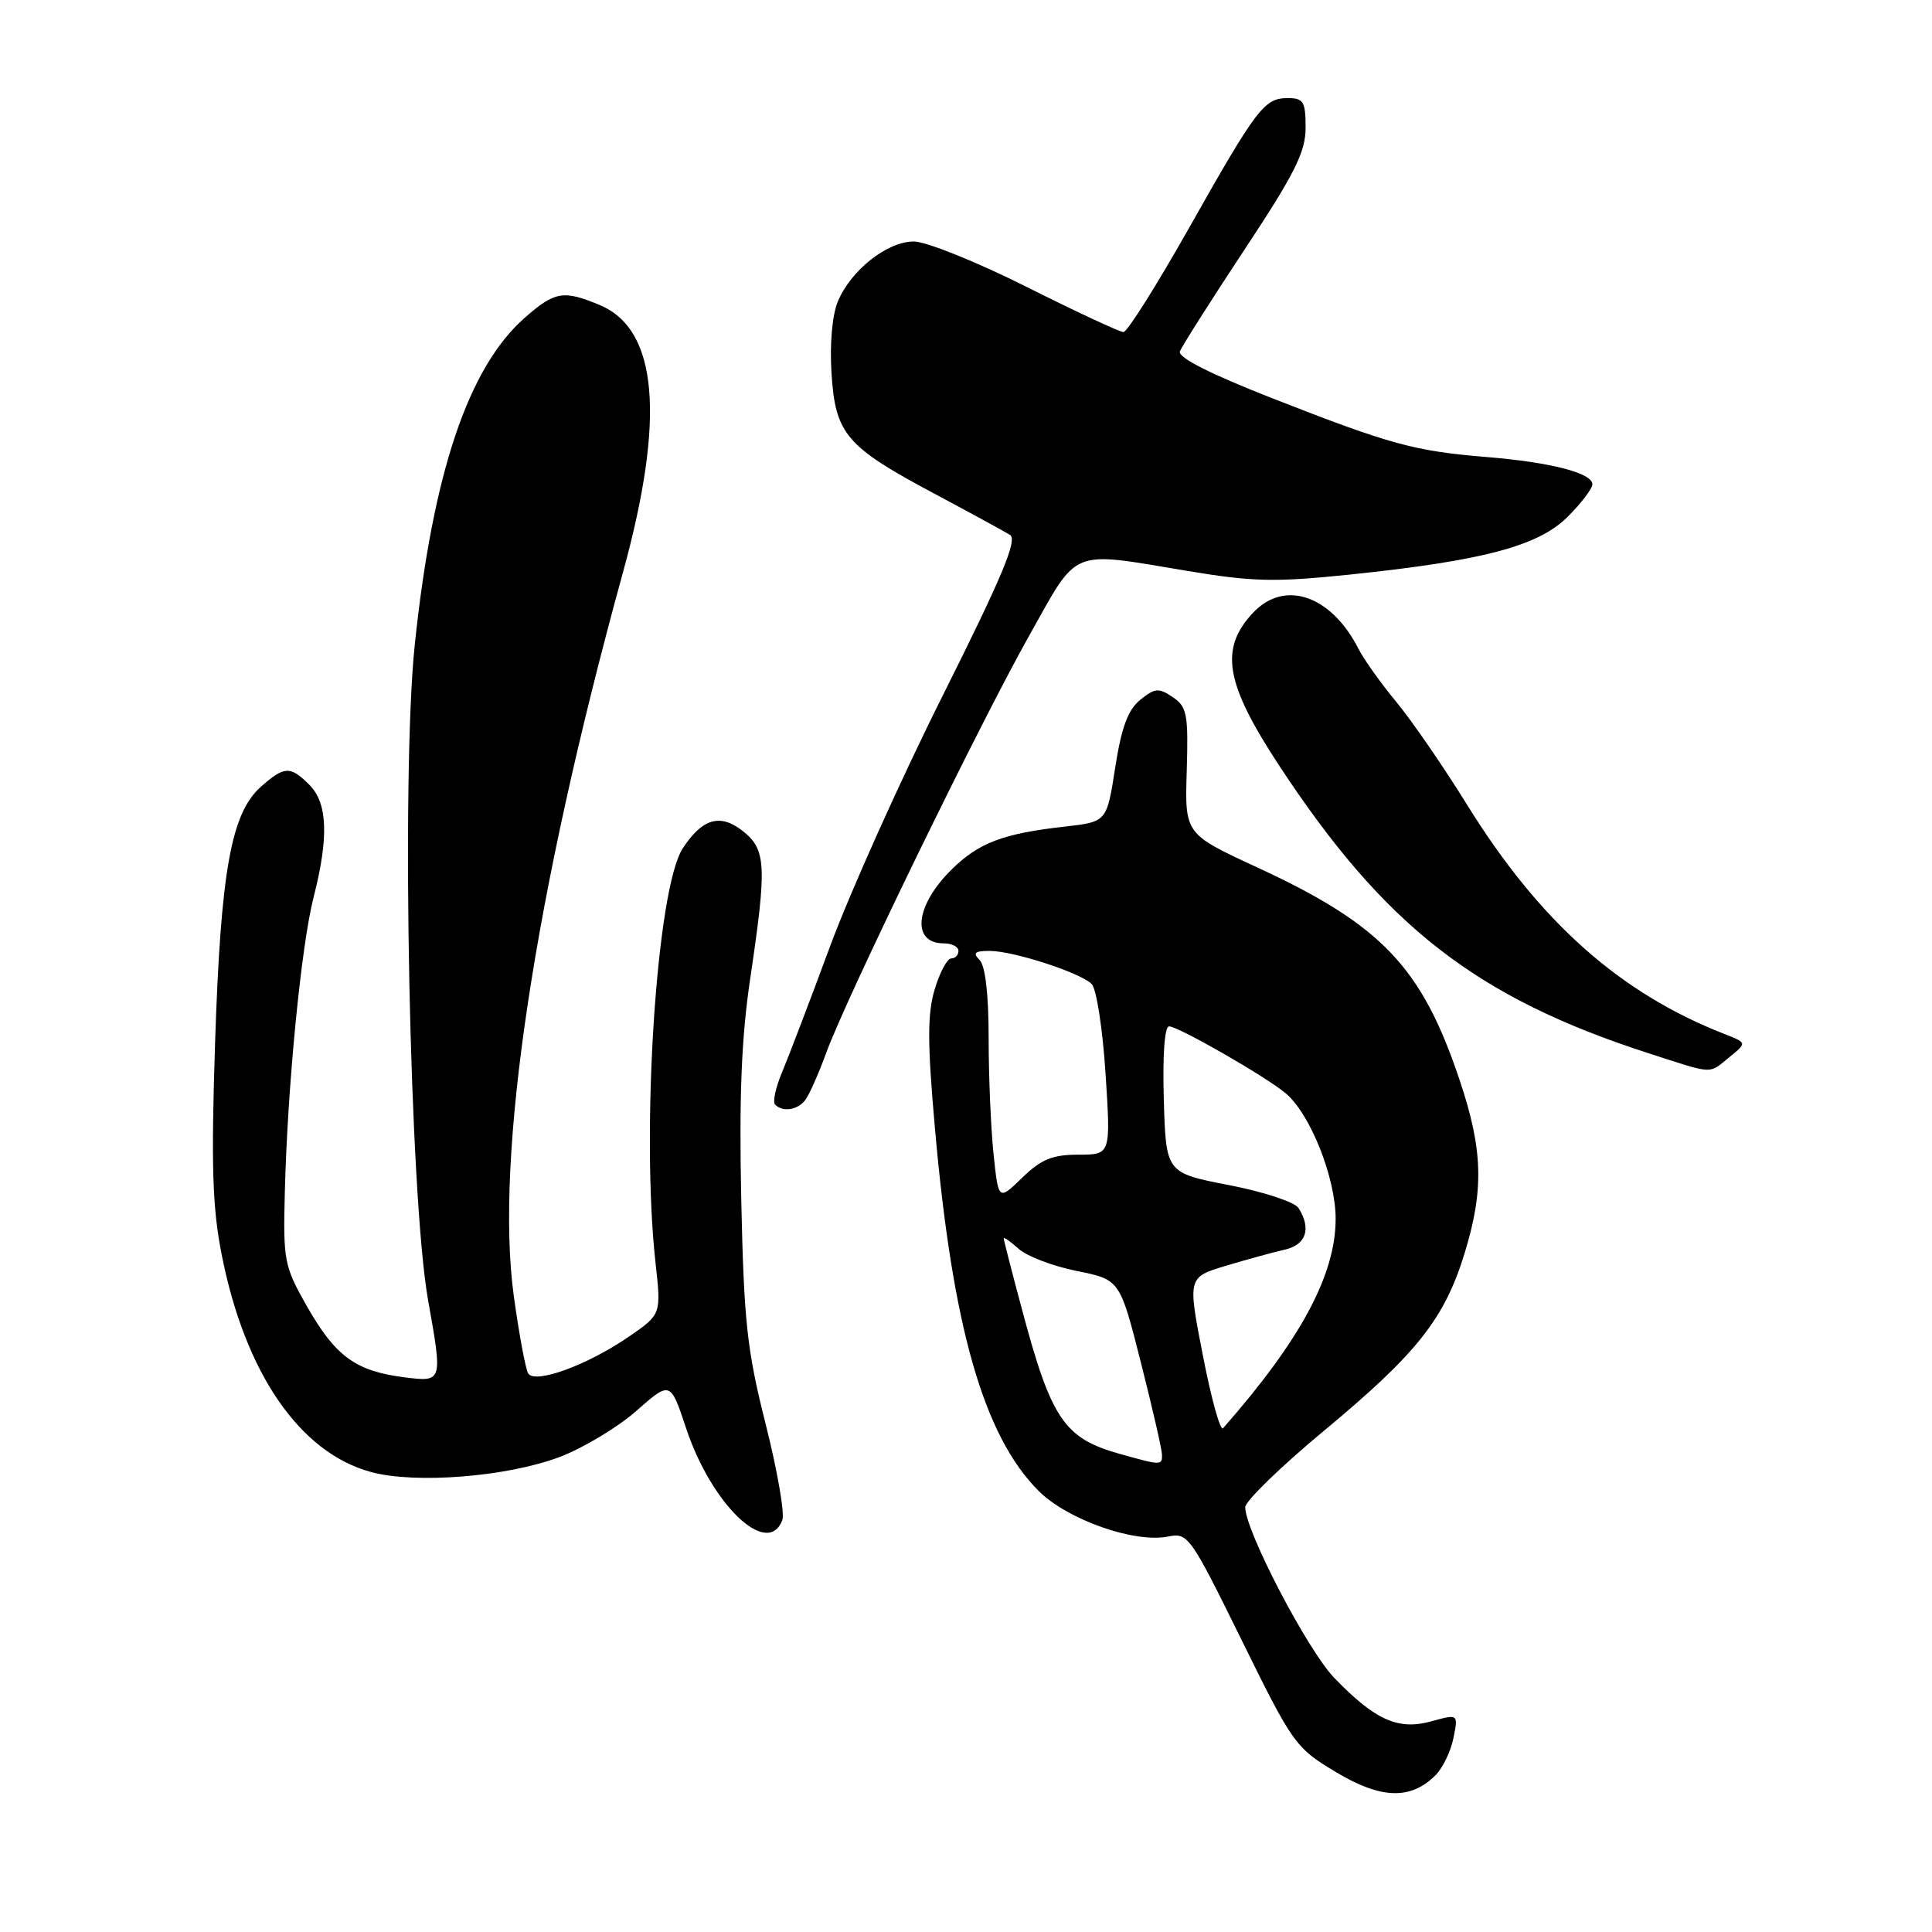 <?xml version="1.0" encoding="UTF-8" standalone="no"?>
<!DOCTYPE svg PUBLIC "-//W3C//DTD SVG 1.1//EN" "http://www.w3.org/Graphics/SVG/1.1/DTD/svg11.dtd" >
<svg xmlns="http://www.w3.org/2000/svg" xmlns:xlink="http://www.w3.org/1999/xlink" version="1.1" viewBox="0 0 256 256">
 <g >
 <path fill="currentColor"
d=" M 190.22 235.22 C 191.17 234.27 192.24 232.05 192.59 230.30 C 193.23 227.10 193.23 227.10 189.64 228.09 C 185.27 229.30 182.19 227.92 176.80 222.33 C 173.26 218.67 165.00 202.84 165.00 199.72 C 165.00 198.91 169.71 194.33 175.46 189.56 C 187.73 179.37 191.37 174.79 194.04 166.15 C 196.65 157.68 196.51 152.38 193.43 143.18 C 188.41 128.16 183.09 122.56 166.60 114.94 C 156.99 110.50 156.99 110.50 157.25 102.15 C 157.47 94.62 157.29 93.65 155.39 92.37 C 153.54 91.12 153.03 91.16 151.09 92.73 C 149.46 94.05 148.60 96.37 147.77 101.70 C 146.66 108.90 146.66 108.90 141.08 109.53 C 132.96 110.44 129.72 111.66 126.15 115.16 C 121.26 119.94 120.69 125.00 125.06 125.00 C 126.13 125.00 127.00 125.45 127.00 126.00 C 127.00 126.55 126.57 127.00 126.04 127.00 C 125.51 127.00 124.53 128.84 123.85 131.10 C 122.88 134.34 122.88 138.15 123.87 149.35 C 126.19 175.76 130.32 190.26 137.62 197.55 C 141.42 201.36 150.33 204.50 154.77 203.60 C 157.41 203.06 157.72 203.49 164.50 217.27 C 171.29 231.08 171.66 231.60 177.00 234.80 C 182.98 238.40 186.92 238.52 190.22 235.22 Z  M 103.66 201.43 C 104.00 200.57 103.00 194.83 101.45 188.68 C 98.98 178.91 98.57 175.16 98.22 158.93 C 97.93 145.30 98.24 137.50 99.41 129.65 C 101.64 114.64 101.53 112.56 98.39 110.09 C 95.42 107.76 93.06 108.45 90.47 112.41 C 87.01 117.68 84.91 149.75 86.86 167.33 C 87.62 174.16 87.62 174.16 83.32 177.12 C 77.86 180.88 70.88 183.43 69.99 181.99 C 69.64 181.42 68.78 176.80 68.08 171.72 C 65.55 153.27 70.79 118.54 82.53 75.90 C 88.19 55.35 87.18 43.64 79.47 40.42 C 74.66 38.41 73.52 38.60 69.54 42.10 C 62.04 48.69 57.33 62.71 54.95 85.52 C 53.14 102.94 54.28 158.61 56.73 172.32 C 58.66 183.14 58.66 183.14 53.58 182.50 C 47.08 181.67 44.44 179.73 40.60 172.97 C 37.66 167.79 37.51 167.00 37.74 158.00 C 38.09 143.97 39.91 125.29 41.56 118.86 C 43.58 110.95 43.41 106.41 41.00 104.00 C 38.46 101.46 37.69 101.49 34.57 104.25 C 30.62 107.76 29.25 115.40 28.50 138.13 C 27.97 154.51 28.14 160.02 29.38 166.28 C 32.48 181.96 39.72 192.49 49.16 195.05 C 55.05 196.65 67.19 195.69 74.15 193.06 C 77.25 191.89 81.83 189.14 84.31 186.96 C 88.83 182.98 88.83 182.98 90.92 189.27 C 94.29 199.40 101.72 206.49 103.66 201.43 Z  M 106.71 145.75 C 107.23 145.06 108.48 142.25 109.48 139.50 C 112.15 132.19 129.68 96.14 136.36 84.25 C 142.98 72.46 141.58 73.03 157.40 75.66 C 166.02 77.10 168.96 77.16 178.91 76.13 C 196.56 74.29 203.85 72.35 207.73 68.47 C 209.53 66.67 211.00 64.74 211.00 64.18 C 211.00 62.68 205.53 61.26 197.00 60.56 C 187.38 59.77 184.23 58.90 168.68 52.81 C 160.38 49.56 156.03 47.36 156.34 46.56 C 156.60 45.89 160.45 39.82 164.90 33.08 C 171.57 23.00 173.00 20.14 173.00 16.92 C 173.00 13.47 172.72 13.00 170.65 13.00 C 167.52 13.00 166.56 14.26 157.53 30.25 C 153.26 37.81 149.36 44.00 148.87 44.00 C 148.37 44.00 142.58 41.30 136.00 38.00 C 129.42 34.70 122.71 32.00 121.09 32.00 C 117.55 32.00 112.74 35.80 111.01 39.97 C 110.27 41.76 109.93 45.60 110.18 49.46 C 110.69 57.53 112.10 59.18 123.84 65.43 C 128.60 67.97 133.10 70.42 133.83 70.88 C 134.85 71.52 132.80 76.41 124.96 92.08 C 119.35 103.28 112.60 118.31 109.96 125.47 C 107.31 132.64 104.45 140.13 103.61 142.12 C 102.77 144.12 102.36 146.03 102.71 146.37 C 103.73 147.40 105.69 147.09 106.71 145.75 Z  M 229.14 140.09 C 231.49 138.18 231.49 138.18 228.50 137.01 C 214.64 131.60 203.99 122.12 194.40 106.64 C 191.28 101.61 187.06 95.47 185.01 93.00 C 182.97 90.53 180.72 87.38 180.02 86.00 C 176.39 78.85 170.18 76.74 166.00 81.23 C 161.56 85.99 162.35 90.56 169.49 101.43 C 183.50 122.76 195.62 132.19 218.50 139.58 C 227.21 142.39 226.35 142.35 229.14 140.09 Z  M 148.38 192.65 C 141.05 190.60 139.32 188.08 135.49 173.78 C 134.12 168.67 133.00 164.32 133.00 164.10 C 133.00 163.87 133.89 164.50 134.98 165.48 C 136.07 166.46 139.53 167.78 142.67 168.41 C 148.39 169.56 148.39 169.56 151.17 180.53 C 152.70 186.56 153.96 192.06 153.97 192.75 C 154.00 194.19 153.88 194.19 148.38 192.65 Z  M 159.39 179.62 C 157.37 169.25 157.37 169.25 162.44 167.72 C 165.22 166.89 168.74 165.92 170.25 165.58 C 173.08 164.94 173.79 162.80 172.06 160.07 C 171.57 159.28 167.41 157.91 162.83 157.03 C 154.50 155.41 154.50 155.41 154.21 145.71 C 154.04 139.82 154.31 136.00 154.91 136.00 C 156.14 136.00 167.84 142.72 170.39 144.89 C 173.64 147.65 176.98 156.07 176.98 161.50 C 176.98 168.92 172.34 177.56 162.06 189.25 C 161.70 189.66 160.50 185.33 159.39 179.62 Z  M 131.65 152.91 C 131.29 149.50 131.00 142.59 131.00 137.55 C 131.00 131.77 130.56 127.96 129.80 127.20 C 128.87 126.27 129.16 126.00 131.12 126.00 C 134.25 126.00 143.10 128.86 144.65 130.38 C 145.28 131.00 146.11 136.34 146.49 142.25 C 147.19 153.00 147.19 153.00 142.89 153.00 C 139.46 153.00 137.96 153.61 135.45 156.05 C 132.30 159.11 132.30 159.11 131.65 152.91 Z "/>
</g>
</svg>